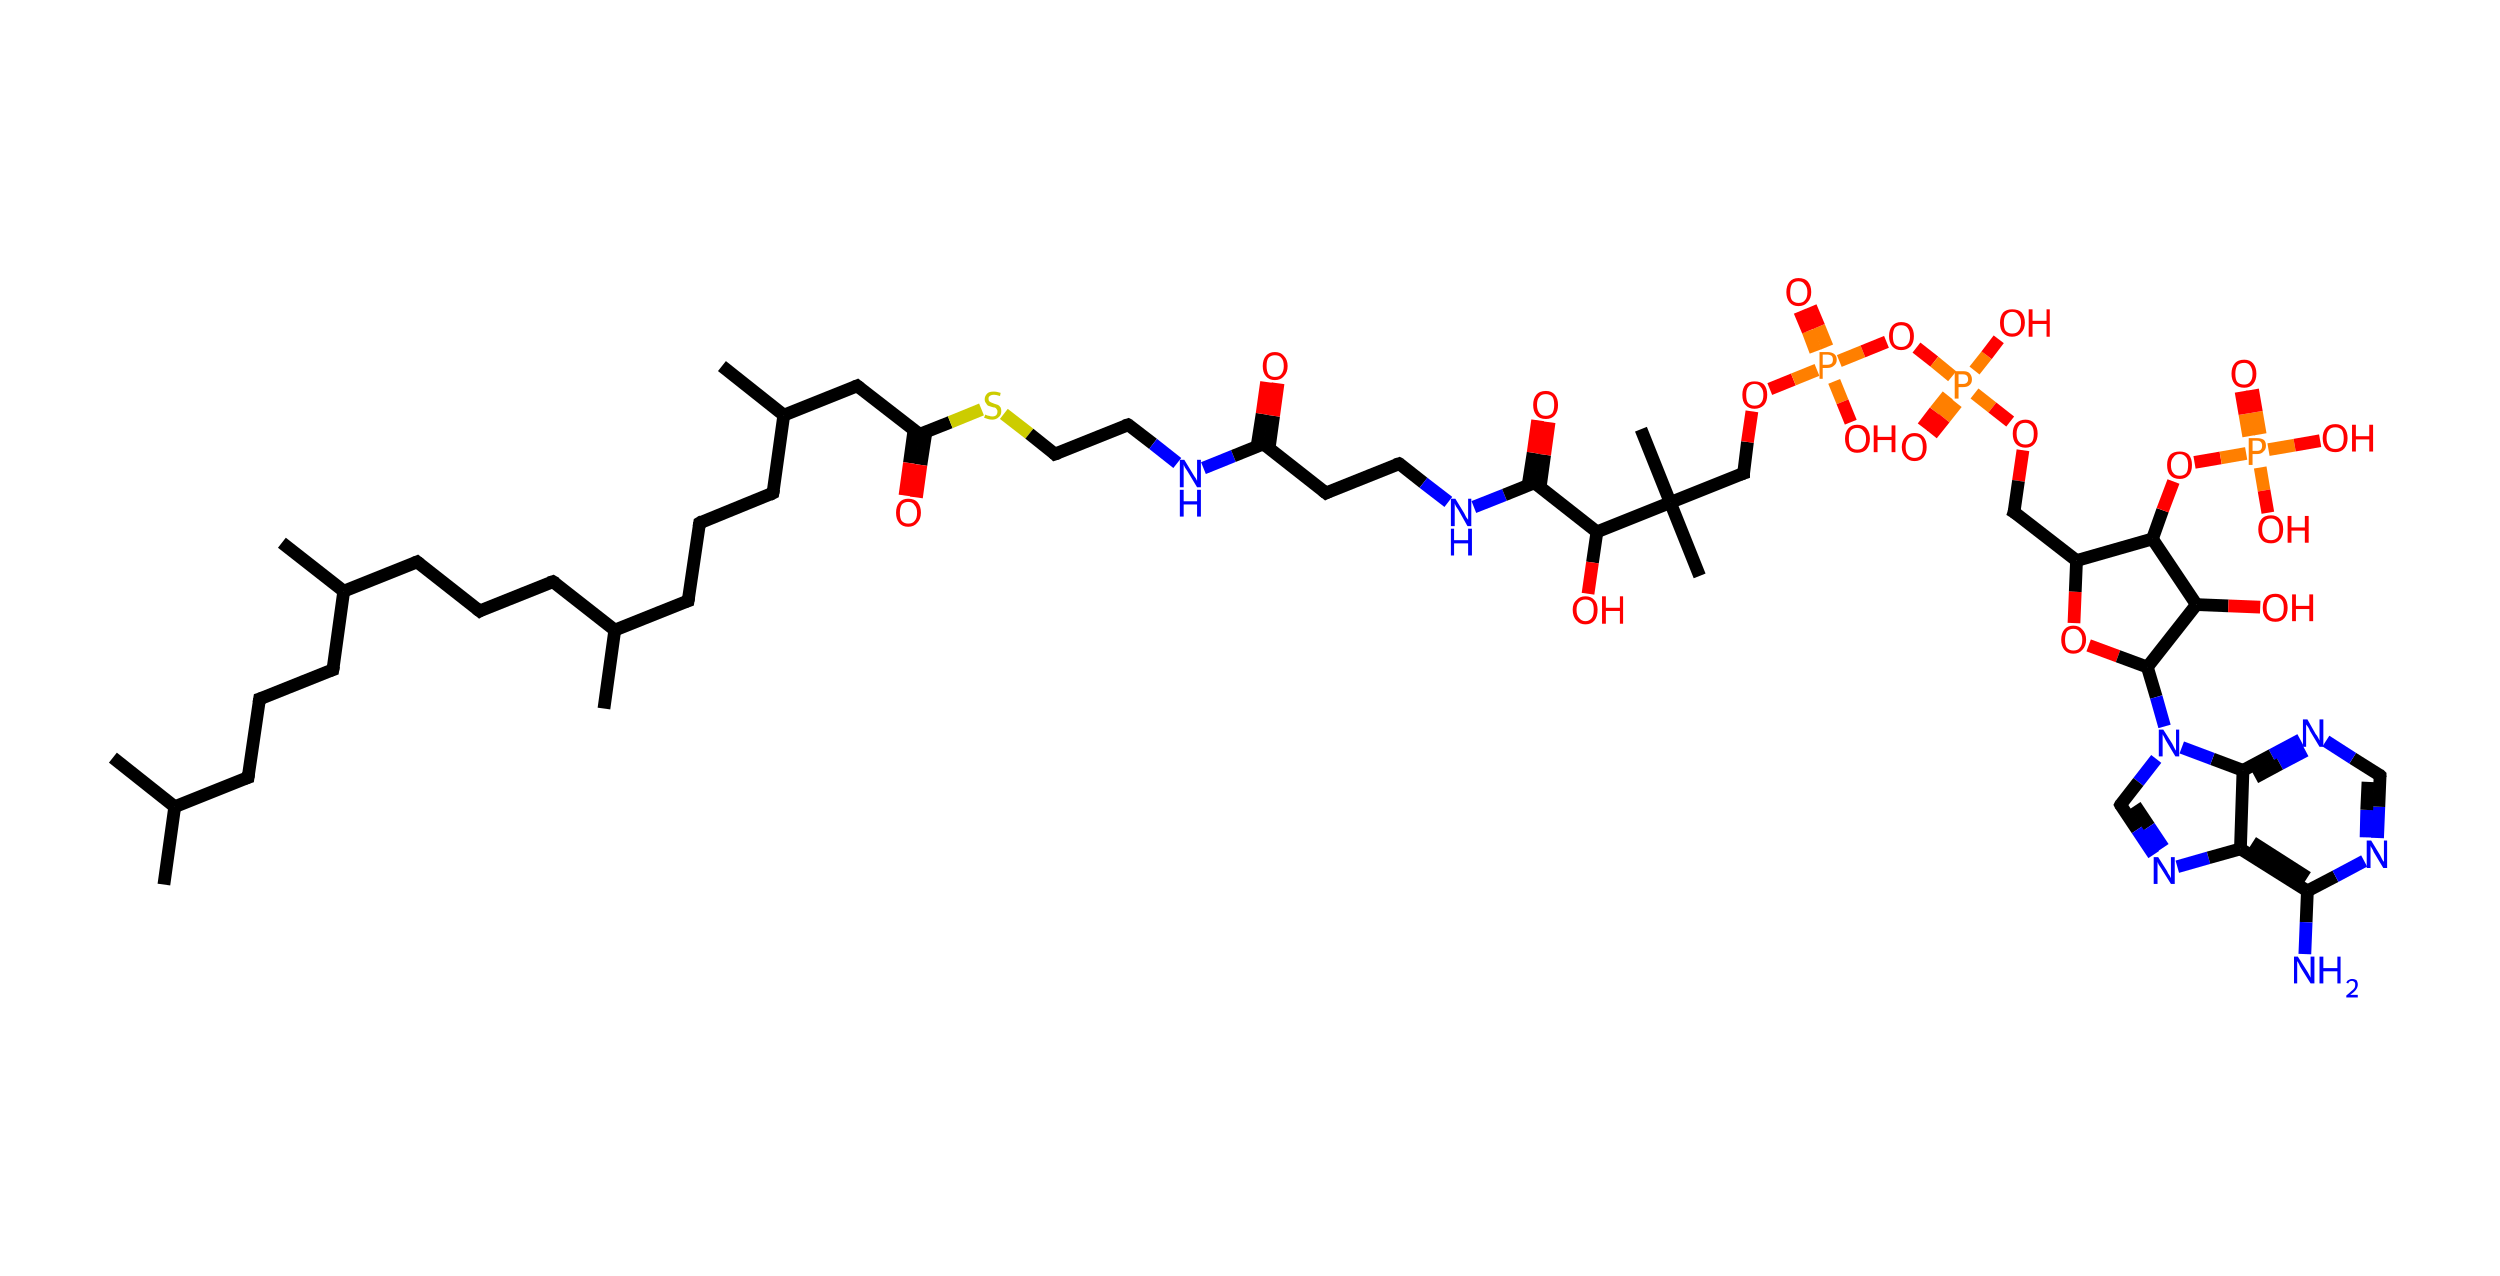 <?xml version='1.0' encoding='ASCII' standalone='yes'?>
<svg xmlns="http://www.w3.org/2000/svg" xmlns:rdkit="http://www.rdkit.org/xml" xmlns:xlink="http://www.w3.org/1999/xlink" version="1.1" baseProfile="full" xml:space="preserve" width="392px" height="200px" viewBox="0 0 392 200">
<!-- END OF HEADER -->
<rect style="opacity:1.0;fill:#FFFFFF;stroke:none" width="392.0" height="200.0" x="0.0" y="0.0"> </rect>
<path class="bond-0 atom-0 atom-1" d="M 25.7,138.7 L 27.4,126.5" style="fill:none;fill-rule:evenodd;stroke:#000000;stroke-width:2.0px;stroke-linecap:butt;stroke-linejoin:miter;stroke-opacity:1"/>
<path class="bond-1 atom-1 atom-2" d="M 27.4,126.5 L 17.7,118.8" style="fill:none;fill-rule:evenodd;stroke:#000000;stroke-width:2.0px;stroke-linecap:butt;stroke-linejoin:miter;stroke-opacity:1"/>
<path class="bond-2 atom-1 atom-3" d="M 27.4,126.5 L 38.9,121.9" style="fill:none;fill-rule:evenodd;stroke:#000000;stroke-width:2.0px;stroke-linecap:butt;stroke-linejoin:miter;stroke-opacity:1"/>
<path class="bond-3 atom-3 atom-4" d="M 38.9,121.9 L 40.7,109.6" style="fill:none;fill-rule:evenodd;stroke:#000000;stroke-width:2.0px;stroke-linecap:butt;stroke-linejoin:miter;stroke-opacity:1"/>
<path class="bond-4 atom-4 atom-5" d="M 40.7,109.6 L 52.2,105.0" style="fill:none;fill-rule:evenodd;stroke:#000000;stroke-width:2.0px;stroke-linecap:butt;stroke-linejoin:miter;stroke-opacity:1"/>
<path class="bond-5 atom-5 atom-6" d="M 52.2,105.0 L 53.9,92.7" style="fill:none;fill-rule:evenodd;stroke:#000000;stroke-width:2.0px;stroke-linecap:butt;stroke-linejoin:miter;stroke-opacity:1"/>
<path class="bond-6 atom-6 atom-7" d="M 53.9,92.7 L 44.2,85.1" style="fill:none;fill-rule:evenodd;stroke:#000000;stroke-width:2.0px;stroke-linecap:butt;stroke-linejoin:miter;stroke-opacity:1"/>
<path class="bond-7 atom-6 atom-8" d="M 53.9,92.7 L 65.4,88.1" style="fill:none;fill-rule:evenodd;stroke:#000000;stroke-width:2.0px;stroke-linecap:butt;stroke-linejoin:miter;stroke-opacity:1"/>
<path class="bond-8 atom-8 atom-9" d="M 65.4,88.1 L 75.2,95.8" style="fill:none;fill-rule:evenodd;stroke:#000000;stroke-width:2.0px;stroke-linecap:butt;stroke-linejoin:miter;stroke-opacity:1"/>
<path class="bond-9 atom-9 atom-10" d="M 75.2,95.8 L 86.7,91.2" style="fill:none;fill-rule:evenodd;stroke:#000000;stroke-width:2.0px;stroke-linecap:butt;stroke-linejoin:miter;stroke-opacity:1"/>
<path class="bond-10 atom-10 atom-11" d="M 86.7,91.2 L 96.4,98.8" style="fill:none;fill-rule:evenodd;stroke:#000000;stroke-width:2.0px;stroke-linecap:butt;stroke-linejoin:miter;stroke-opacity:1"/>
<path class="bond-11 atom-11 atom-12" d="M 96.4,98.8 L 94.7,111.1" style="fill:none;fill-rule:evenodd;stroke:#000000;stroke-width:2.0px;stroke-linecap:butt;stroke-linejoin:miter;stroke-opacity:1"/>
<path class="bond-12 atom-11 atom-13" d="M 96.4,98.8 L 107.9,94.2" style="fill:none;fill-rule:evenodd;stroke:#000000;stroke-width:2.0px;stroke-linecap:butt;stroke-linejoin:miter;stroke-opacity:1"/>
<path class="bond-13 atom-13 atom-14" d="M 107.9,94.2 L 109.7,82.0" style="fill:none;fill-rule:evenodd;stroke:#000000;stroke-width:2.0px;stroke-linecap:butt;stroke-linejoin:miter;stroke-opacity:1"/>
<path class="bond-14 atom-14 atom-15" d="M 109.7,82.0 L 121.2,77.3" style="fill:none;fill-rule:evenodd;stroke:#000000;stroke-width:2.0px;stroke-linecap:butt;stroke-linejoin:miter;stroke-opacity:1"/>
<path class="bond-15 atom-15 atom-16" d="M 121.2,77.3 L 122.9,65.1" style="fill:none;fill-rule:evenodd;stroke:#000000;stroke-width:2.0px;stroke-linecap:butt;stroke-linejoin:miter;stroke-opacity:1"/>
<path class="bond-16 atom-16 atom-17" d="M 122.9,65.1 L 113.2,57.4" style="fill:none;fill-rule:evenodd;stroke:#000000;stroke-width:2.0px;stroke-linecap:butt;stroke-linejoin:miter;stroke-opacity:1"/>
<path class="bond-17 atom-16 atom-18" d="M 122.9,65.1 L 134.4,60.5" style="fill:none;fill-rule:evenodd;stroke:#000000;stroke-width:2.0px;stroke-linecap:butt;stroke-linejoin:miter;stroke-opacity:1"/>
<path class="bond-18 atom-18 atom-19" d="M 134.4,60.5 L 144.2,68.1" style="fill:none;fill-rule:evenodd;stroke:#000000;stroke-width:2.0px;stroke-linecap:butt;stroke-linejoin:miter;stroke-opacity:1"/>
<path class="bond-19 atom-19 atom-20" d="M 143.3,67.5 L 142.6,72.6" style="fill:none;fill-rule:evenodd;stroke:#000000;stroke-width:2.0px;stroke-linecap:butt;stroke-linejoin:miter;stroke-opacity:1"/>
<path class="bond-19 atom-19 atom-20" d="M 142.6,72.6 L 141.9,77.7" style="fill:none;fill-rule:evenodd;stroke:#FF0000;stroke-width:2.0px;stroke-linecap:butt;stroke-linejoin:miter;stroke-opacity:1"/>
<path class="bond-19 atom-19 atom-20" d="M 145.2,67.7 L 144.4,72.9" style="fill:none;fill-rule:evenodd;stroke:#000000;stroke-width:2.0px;stroke-linecap:butt;stroke-linejoin:miter;stroke-opacity:1"/>
<path class="bond-19 atom-19 atom-20" d="M 144.4,72.9 L 143.7,78.0" style="fill:none;fill-rule:evenodd;stroke:#FF0000;stroke-width:2.0px;stroke-linecap:butt;stroke-linejoin:miter;stroke-opacity:1"/>
<path class="bond-20 atom-19 atom-21" d="M 144.2,68.1 L 149.0,66.2" style="fill:none;fill-rule:evenodd;stroke:#000000;stroke-width:2.0px;stroke-linecap:butt;stroke-linejoin:miter;stroke-opacity:1"/>
<path class="bond-20 atom-19 atom-21" d="M 149.0,66.2 L 153.9,64.2" style="fill:none;fill-rule:evenodd;stroke:#CCCC00;stroke-width:2.0px;stroke-linecap:butt;stroke-linejoin:miter;stroke-opacity:1"/>
<path class="bond-21 atom-21 atom-22" d="M 157.4,64.9 L 161.4,68.0" style="fill:none;fill-rule:evenodd;stroke:#CCCC00;stroke-width:2.0px;stroke-linecap:butt;stroke-linejoin:miter;stroke-opacity:1"/>
<path class="bond-21 atom-21 atom-22" d="M 161.4,68.0 L 165.4,71.2" style="fill:none;fill-rule:evenodd;stroke:#000000;stroke-width:2.0px;stroke-linecap:butt;stroke-linejoin:miter;stroke-opacity:1"/>
<path class="bond-22 atom-22 atom-23" d="M 165.4,71.2 L 176.9,66.6" style="fill:none;fill-rule:evenodd;stroke:#000000;stroke-width:2.0px;stroke-linecap:butt;stroke-linejoin:miter;stroke-opacity:1"/>
<path class="bond-23 atom-23 atom-24" d="M 176.9,66.6 L 180.8,69.6" style="fill:none;fill-rule:evenodd;stroke:#000000;stroke-width:2.0px;stroke-linecap:butt;stroke-linejoin:miter;stroke-opacity:1"/>
<path class="bond-23 atom-23 atom-24" d="M 180.8,69.6 L 184.6,72.6" style="fill:none;fill-rule:evenodd;stroke:#0000FF;stroke-width:2.0px;stroke-linecap:butt;stroke-linejoin:miter;stroke-opacity:1"/>
<path class="bond-24 atom-24 atom-25" d="M 188.7,73.4 L 193.4,71.5" style="fill:none;fill-rule:evenodd;stroke:#0000FF;stroke-width:2.0px;stroke-linecap:butt;stroke-linejoin:miter;stroke-opacity:1"/>
<path class="bond-24 atom-24 atom-25" d="M 193.4,71.5 L 198.1,69.6" style="fill:none;fill-rule:evenodd;stroke:#000000;stroke-width:2.0px;stroke-linecap:butt;stroke-linejoin:miter;stroke-opacity:1"/>
<path class="bond-25 atom-25 atom-26" d="M 199.0,70.3 L 199.7,65.2" style="fill:none;fill-rule:evenodd;stroke:#000000;stroke-width:2.0px;stroke-linecap:butt;stroke-linejoin:miter;stroke-opacity:1"/>
<path class="bond-25 atom-25 atom-26" d="M 199.7,65.2 L 200.4,60.1" style="fill:none;fill-rule:evenodd;stroke:#FF0000;stroke-width:2.0px;stroke-linecap:butt;stroke-linejoin:miter;stroke-opacity:1"/>
<path class="bond-25 atom-25 atom-26" d="M 197.1,70.0 L 197.9,64.9" style="fill:none;fill-rule:evenodd;stroke:#000000;stroke-width:2.0px;stroke-linecap:butt;stroke-linejoin:miter;stroke-opacity:1"/>
<path class="bond-25 atom-25 atom-26" d="M 197.9,64.9 L 198.6,59.9" style="fill:none;fill-rule:evenodd;stroke:#FF0000;stroke-width:2.0px;stroke-linecap:butt;stroke-linejoin:miter;stroke-opacity:1"/>
<path class="bond-26 atom-25 atom-27" d="M 198.1,69.6 L 207.9,77.3" style="fill:none;fill-rule:evenodd;stroke:#000000;stroke-width:2.0px;stroke-linecap:butt;stroke-linejoin:miter;stroke-opacity:1"/>
<path class="bond-27 atom-27 atom-28" d="M 207.9,77.3 L 219.4,72.7" style="fill:none;fill-rule:evenodd;stroke:#000000;stroke-width:2.0px;stroke-linecap:butt;stroke-linejoin:miter;stroke-opacity:1"/>
<path class="bond-28 atom-28 atom-29" d="M 219.4,72.7 L 223.2,75.7" style="fill:none;fill-rule:evenodd;stroke:#000000;stroke-width:2.0px;stroke-linecap:butt;stroke-linejoin:miter;stroke-opacity:1"/>
<path class="bond-28 atom-28 atom-29" d="M 223.2,75.7 L 227.1,78.7" style="fill:none;fill-rule:evenodd;stroke:#0000FF;stroke-width:2.0px;stroke-linecap:butt;stroke-linejoin:miter;stroke-opacity:1"/>
<path class="bond-29 atom-29 atom-30" d="M 231.1,79.5 L 235.9,77.6" style="fill:none;fill-rule:evenodd;stroke:#0000FF;stroke-width:2.0px;stroke-linecap:butt;stroke-linejoin:miter;stroke-opacity:1"/>
<path class="bond-29 atom-29 atom-30" d="M 235.9,77.6 L 240.6,75.7" style="fill:none;fill-rule:evenodd;stroke:#000000;stroke-width:2.0px;stroke-linecap:butt;stroke-linejoin:miter;stroke-opacity:1"/>
<path class="bond-30 atom-30 atom-31" d="M 241.5,76.4 L 242.2,71.3" style="fill:none;fill-rule:evenodd;stroke:#000000;stroke-width:2.0px;stroke-linecap:butt;stroke-linejoin:miter;stroke-opacity:1"/>
<path class="bond-30 atom-30 atom-31" d="M 242.2,71.3 L 242.9,66.2" style="fill:none;fill-rule:evenodd;stroke:#FF0000;stroke-width:2.0px;stroke-linecap:butt;stroke-linejoin:miter;stroke-opacity:1"/>
<path class="bond-30 atom-30 atom-31" d="M 239.6,76.1 L 240.4,71.0" style="fill:none;fill-rule:evenodd;stroke:#000000;stroke-width:2.0px;stroke-linecap:butt;stroke-linejoin:miter;stroke-opacity:1"/>
<path class="bond-30 atom-30 atom-31" d="M 240.4,71.0 L 241.1,65.9" style="fill:none;fill-rule:evenodd;stroke:#FF0000;stroke-width:2.0px;stroke-linecap:butt;stroke-linejoin:miter;stroke-opacity:1"/>
<path class="bond-31 atom-30 atom-32" d="M 240.6,75.7 L 250.4,83.4" style="fill:none;fill-rule:evenodd;stroke:#000000;stroke-width:2.0px;stroke-linecap:butt;stroke-linejoin:miter;stroke-opacity:1"/>
<path class="bond-32 atom-32 atom-33" d="M 250.4,83.4 L 249.7,88.2" style="fill:none;fill-rule:evenodd;stroke:#000000;stroke-width:2.0px;stroke-linecap:butt;stroke-linejoin:miter;stroke-opacity:1"/>
<path class="bond-32 atom-32 atom-33" d="M 249.7,88.2 L 249.0,93.1" style="fill:none;fill-rule:evenodd;stroke:#FF0000;stroke-width:2.0px;stroke-linecap:butt;stroke-linejoin:miter;stroke-opacity:1"/>
<path class="bond-33 atom-32 atom-34" d="M 250.4,83.4 L 261.9,78.8" style="fill:none;fill-rule:evenodd;stroke:#000000;stroke-width:2.0px;stroke-linecap:butt;stroke-linejoin:miter;stroke-opacity:1"/>
<path class="bond-34 atom-34 atom-35" d="M 261.9,78.8 L 257.3,67.3" style="fill:none;fill-rule:evenodd;stroke:#000000;stroke-width:2.0px;stroke-linecap:butt;stroke-linejoin:miter;stroke-opacity:1"/>
<path class="bond-35 atom-34 atom-36" d="M 261.9,78.8 L 266.5,90.3" style="fill:none;fill-rule:evenodd;stroke:#000000;stroke-width:2.0px;stroke-linecap:butt;stroke-linejoin:miter;stroke-opacity:1"/>
<path class="bond-36 atom-34 atom-37" d="M 261.9,78.8 L 273.4,74.2" style="fill:none;fill-rule:evenodd;stroke:#000000;stroke-width:2.0px;stroke-linecap:butt;stroke-linejoin:miter;stroke-opacity:1"/>
<path class="bond-37 atom-37 atom-38" d="M 273.4,74.2 L 274.0,69.3" style="fill:none;fill-rule:evenodd;stroke:#000000;stroke-width:2.0px;stroke-linecap:butt;stroke-linejoin:miter;stroke-opacity:1"/>
<path class="bond-37 atom-37 atom-38" d="M 274.0,69.3 L 274.7,64.5" style="fill:none;fill-rule:evenodd;stroke:#FF0000;stroke-width:2.0px;stroke-linecap:butt;stroke-linejoin:miter;stroke-opacity:1"/>
<path class="bond-38 atom-38 atom-39" d="M 277.5,61.0 L 281.2,59.5" style="fill:none;fill-rule:evenodd;stroke:#FF0000;stroke-width:2.0px;stroke-linecap:butt;stroke-linejoin:miter;stroke-opacity:1"/>
<path class="bond-38 atom-38 atom-39" d="M 281.2,59.5 L 284.9,58.0" style="fill:none;fill-rule:evenodd;stroke:#FF7F00;stroke-width:2.0px;stroke-linecap:butt;stroke-linejoin:miter;stroke-opacity:1"/>
<path class="bond-39 atom-39 atom-40" d="M 286.5,54.4 L 285.2,51.2" style="fill:none;fill-rule:evenodd;stroke:#FF7F00;stroke-width:2.0px;stroke-linecap:butt;stroke-linejoin:miter;stroke-opacity:1"/>
<path class="bond-39 atom-39 atom-40" d="M 285.2,51.2 L 283.9,48.1" style="fill:none;fill-rule:evenodd;stroke:#FF0000;stroke-width:2.0px;stroke-linecap:butt;stroke-linejoin:miter;stroke-opacity:1"/>
<path class="bond-39 atom-39 atom-40" d="M 284.7,55.1 L 283.5,51.9" style="fill:none;fill-rule:evenodd;stroke:#FF7F00;stroke-width:2.0px;stroke-linecap:butt;stroke-linejoin:miter;stroke-opacity:1"/>
<path class="bond-39 atom-39 atom-40" d="M 283.5,51.9 L 282.2,48.8" style="fill:none;fill-rule:evenodd;stroke:#FF0000;stroke-width:2.0px;stroke-linecap:butt;stroke-linejoin:miter;stroke-opacity:1"/>
<path class="bond-40 atom-39 atom-41" d="M 287.6,59.8 L 288.9,63.0" style="fill:none;fill-rule:evenodd;stroke:#FF7F00;stroke-width:2.0px;stroke-linecap:butt;stroke-linejoin:miter;stroke-opacity:1"/>
<path class="bond-40 atom-39 atom-41" d="M 288.9,63.0 L 290.2,66.2" style="fill:none;fill-rule:evenodd;stroke:#FF0000;stroke-width:2.0px;stroke-linecap:butt;stroke-linejoin:miter;stroke-opacity:1"/>
<path class="bond-41 atom-39 atom-42" d="M 288.4,56.6 L 292.1,55.1" style="fill:none;fill-rule:evenodd;stroke:#FF7F00;stroke-width:2.0px;stroke-linecap:butt;stroke-linejoin:miter;stroke-opacity:1"/>
<path class="bond-41 atom-39 atom-42" d="M 292.1,55.1 L 295.8,53.6" style="fill:none;fill-rule:evenodd;stroke:#FF0000;stroke-width:2.0px;stroke-linecap:butt;stroke-linejoin:miter;stroke-opacity:1"/>
<path class="bond-42 atom-42 atom-43" d="M 300.5,54.5 L 303.3,56.7" style="fill:none;fill-rule:evenodd;stroke:#FF0000;stroke-width:2.0px;stroke-linecap:butt;stroke-linejoin:miter;stroke-opacity:1"/>
<path class="bond-42 atom-42 atom-43" d="M 303.3,56.7 L 306.1,59.0" style="fill:none;fill-rule:evenodd;stroke:#FF7F00;stroke-width:2.0px;stroke-linecap:butt;stroke-linejoin:miter;stroke-opacity:1"/>
<path class="bond-43 atom-43 atom-44" d="M 305.4,62.0 L 303.4,64.5" style="fill:none;fill-rule:evenodd;stroke:#FF7F00;stroke-width:2.0px;stroke-linecap:butt;stroke-linejoin:miter;stroke-opacity:1"/>
<path class="bond-43 atom-43 atom-44" d="M 303.4,64.5 L 301.5,67.0" style="fill:none;fill-rule:evenodd;stroke:#FF0000;stroke-width:2.0px;stroke-linecap:butt;stroke-linejoin:miter;stroke-opacity:1"/>
<path class="bond-43 atom-43 atom-44" d="M 306.8,63.2 L 304.9,65.6" style="fill:none;fill-rule:evenodd;stroke:#FF7F00;stroke-width:2.0px;stroke-linecap:butt;stroke-linejoin:miter;stroke-opacity:1"/>
<path class="bond-43 atom-43 atom-44" d="M 304.9,65.6 L 302.9,68.1" style="fill:none;fill-rule:evenodd;stroke:#FF0000;stroke-width:2.0px;stroke-linecap:butt;stroke-linejoin:miter;stroke-opacity:1"/>
<path class="bond-44 atom-43 atom-45" d="M 309.6,58.1 L 311.5,55.7" style="fill:none;fill-rule:evenodd;stroke:#FF7F00;stroke-width:2.0px;stroke-linecap:butt;stroke-linejoin:miter;stroke-opacity:1"/>
<path class="bond-44 atom-43 atom-45" d="M 311.5,55.7 L 313.4,53.2" style="fill:none;fill-rule:evenodd;stroke:#FF0000;stroke-width:2.0px;stroke-linecap:butt;stroke-linejoin:miter;stroke-opacity:1"/>
<path class="bond-45 atom-43 atom-46" d="M 309.6,61.7 L 312.4,63.9" style="fill:none;fill-rule:evenodd;stroke:#FF7F00;stroke-width:2.0px;stroke-linecap:butt;stroke-linejoin:miter;stroke-opacity:1"/>
<path class="bond-45 atom-43 atom-46" d="M 312.4,63.9 L 315.2,66.1" style="fill:none;fill-rule:evenodd;stroke:#FF0000;stroke-width:2.0px;stroke-linecap:butt;stroke-linejoin:miter;stroke-opacity:1"/>
<path class="bond-46 atom-46 atom-47" d="M 317.2,70.6 L 316.5,75.4" style="fill:none;fill-rule:evenodd;stroke:#FF0000;stroke-width:2.0px;stroke-linecap:butt;stroke-linejoin:miter;stroke-opacity:1"/>
<path class="bond-46 atom-46 atom-47" d="M 316.5,75.4 L 315.8,80.3" style="fill:none;fill-rule:evenodd;stroke:#000000;stroke-width:2.0px;stroke-linecap:butt;stroke-linejoin:miter;stroke-opacity:1"/>
<path class="bond-47 atom-47 atom-48" d="M 315.8,80.3 L 325.6,87.9" style="fill:none;fill-rule:evenodd;stroke:#000000;stroke-width:2.0px;stroke-linecap:butt;stroke-linejoin:miter;stroke-opacity:1"/>
<path class="bond-48 atom-48 atom-49" d="M 325.6,87.9 L 325.4,92.8" style="fill:none;fill-rule:evenodd;stroke:#000000;stroke-width:2.0px;stroke-linecap:butt;stroke-linejoin:miter;stroke-opacity:1"/>
<path class="bond-48 atom-48 atom-49" d="M 325.4,92.8 L 325.2,97.7" style="fill:none;fill-rule:evenodd;stroke:#FF0000;stroke-width:2.0px;stroke-linecap:butt;stroke-linejoin:miter;stroke-opacity:1"/>
<path class="bond-49 atom-49 atom-50" d="M 327.5,101.2 L 332.1,102.9" style="fill:none;fill-rule:evenodd;stroke:#FF0000;stroke-width:2.0px;stroke-linecap:butt;stroke-linejoin:miter;stroke-opacity:1"/>
<path class="bond-49 atom-49 atom-50" d="M 332.1,102.9 L 336.7,104.6" style="fill:none;fill-rule:evenodd;stroke:#000000;stroke-width:2.0px;stroke-linecap:butt;stroke-linejoin:miter;stroke-opacity:1"/>
<path class="bond-50 atom-50 atom-51" d="M 336.7,104.6 L 338.1,109.3" style="fill:none;fill-rule:evenodd;stroke:#000000;stroke-width:2.0px;stroke-linecap:butt;stroke-linejoin:miter;stroke-opacity:1"/>
<path class="bond-50 atom-50 atom-51" d="M 338.1,109.3 L 339.4,113.9" style="fill:none;fill-rule:evenodd;stroke:#0000FF;stroke-width:2.0px;stroke-linecap:butt;stroke-linejoin:miter;stroke-opacity:1"/>
<path class="bond-51 atom-51 atom-52" d="M 338.1,119.0 L 335.3,122.6" style="fill:none;fill-rule:evenodd;stroke:#0000FF;stroke-width:2.0px;stroke-linecap:butt;stroke-linejoin:miter;stroke-opacity:1"/>
<path class="bond-51 atom-51 atom-52" d="M 335.3,122.6 L 332.5,126.2" style="fill:none;fill-rule:evenodd;stroke:#000000;stroke-width:2.0px;stroke-linecap:butt;stroke-linejoin:miter;stroke-opacity:1"/>
<path class="bond-52 atom-52 atom-53" d="M 332.5,126.2 L 335.1,130.1" style="fill:none;fill-rule:evenodd;stroke:#000000;stroke-width:2.0px;stroke-linecap:butt;stroke-linejoin:miter;stroke-opacity:1"/>
<path class="bond-52 atom-52 atom-53" d="M 335.1,130.1 L 337.7,134.0" style="fill:none;fill-rule:evenodd;stroke:#0000FF;stroke-width:2.0px;stroke-linecap:butt;stroke-linejoin:miter;stroke-opacity:1"/>
<path class="bond-52 atom-52 atom-53" d="M 334.8,126.3 L 337.0,129.6" style="fill:none;fill-rule:evenodd;stroke:#000000;stroke-width:2.0px;stroke-linecap:butt;stroke-linejoin:miter;stroke-opacity:1"/>
<path class="bond-52 atom-52 atom-53" d="M 337.0,129.6 L 339.2,132.9" style="fill:none;fill-rule:evenodd;stroke:#0000FF;stroke-width:2.0px;stroke-linecap:butt;stroke-linejoin:miter;stroke-opacity:1"/>
<path class="bond-53 atom-53 atom-54" d="M 341.4,135.9 L 346.3,134.5" style="fill:none;fill-rule:evenodd;stroke:#0000FF;stroke-width:2.0px;stroke-linecap:butt;stroke-linejoin:miter;stroke-opacity:1"/>
<path class="bond-53 atom-53 atom-54" d="M 346.3,134.5 L 351.3,133.1" style="fill:none;fill-rule:evenodd;stroke:#000000;stroke-width:2.0px;stroke-linecap:butt;stroke-linejoin:miter;stroke-opacity:1"/>
<path class="bond-54 atom-54 atom-55" d="M 351.3,133.1 L 361.8,139.7" style="fill:none;fill-rule:evenodd;stroke:#000000;stroke-width:2.0px;stroke-linecap:butt;stroke-linejoin:miter;stroke-opacity:1"/>
<path class="bond-54 atom-54 atom-55" d="M 353.2,132.1 L 361.8,137.6" style="fill:none;fill-rule:evenodd;stroke:#000000;stroke-width:2.0px;stroke-linecap:butt;stroke-linejoin:miter;stroke-opacity:1"/>
<path class="bond-55 atom-55 atom-56" d="M 361.8,139.7 L 361.6,144.6" style="fill:none;fill-rule:evenodd;stroke:#000000;stroke-width:2.0px;stroke-linecap:butt;stroke-linejoin:miter;stroke-opacity:1"/>
<path class="bond-55 atom-55 atom-56" d="M 361.6,144.6 L 361.4,149.6" style="fill:none;fill-rule:evenodd;stroke:#0000FF;stroke-width:2.0px;stroke-linecap:butt;stroke-linejoin:miter;stroke-opacity:1"/>
<path class="bond-56 atom-55 atom-57" d="M 361.8,139.7 L 366.2,137.4" style="fill:none;fill-rule:evenodd;stroke:#000000;stroke-width:2.0px;stroke-linecap:butt;stroke-linejoin:miter;stroke-opacity:1"/>
<path class="bond-56 atom-55 atom-57" d="M 366.2,137.4 L 370.7,135.0" style="fill:none;fill-rule:evenodd;stroke:#0000FF;stroke-width:2.0px;stroke-linecap:butt;stroke-linejoin:miter;stroke-opacity:1"/>
<path class="bond-57 atom-57 atom-58" d="M 372.8,131.4 L 373.0,126.5" style="fill:none;fill-rule:evenodd;stroke:#0000FF;stroke-width:2.0px;stroke-linecap:butt;stroke-linejoin:miter;stroke-opacity:1"/>
<path class="bond-57 atom-57 atom-58" d="M 373.0,126.5 L 373.2,121.6" style="fill:none;fill-rule:evenodd;stroke:#000000;stroke-width:2.0px;stroke-linecap:butt;stroke-linejoin:miter;stroke-opacity:1"/>
<path class="bond-57 atom-57 atom-58" d="M 371.0,131.3 L 371.1,127.0" style="fill:none;fill-rule:evenodd;stroke:#0000FF;stroke-width:2.0px;stroke-linecap:butt;stroke-linejoin:miter;stroke-opacity:1"/>
<path class="bond-57 atom-57 atom-58" d="M 371.1,127.0 L 371.3,122.6" style="fill:none;fill-rule:evenodd;stroke:#000000;stroke-width:2.0px;stroke-linecap:butt;stroke-linejoin:miter;stroke-opacity:1"/>
<path class="bond-58 atom-58 atom-59" d="M 373.2,121.6 L 368.9,118.9" style="fill:none;fill-rule:evenodd;stroke:#000000;stroke-width:2.0px;stroke-linecap:butt;stroke-linejoin:miter;stroke-opacity:1"/>
<path class="bond-58 atom-58 atom-59" d="M 368.9,118.9 L 364.7,116.2" style="fill:none;fill-rule:evenodd;stroke:#0000FF;stroke-width:2.0px;stroke-linecap:butt;stroke-linejoin:miter;stroke-opacity:1"/>
<path class="bond-59 atom-59 atom-60" d="M 360.7,116.0 L 356.2,118.4" style="fill:none;fill-rule:evenodd;stroke:#0000FF;stroke-width:2.0px;stroke-linecap:butt;stroke-linejoin:miter;stroke-opacity:1"/>
<path class="bond-59 atom-59 atom-60" d="M 356.2,118.4 L 351.7,120.8" style="fill:none;fill-rule:evenodd;stroke:#000000;stroke-width:2.0px;stroke-linecap:butt;stroke-linejoin:miter;stroke-opacity:1"/>
<path class="bond-59 atom-59 atom-60" d="M 361.5,117.7 L 357.5,119.8" style="fill:none;fill-rule:evenodd;stroke:#0000FF;stroke-width:2.0px;stroke-linecap:butt;stroke-linejoin:miter;stroke-opacity:1"/>
<path class="bond-59 atom-59 atom-60" d="M 357.5,119.8 L 353.6,121.9" style="fill:none;fill-rule:evenodd;stroke:#000000;stroke-width:2.0px;stroke-linecap:butt;stroke-linejoin:miter;stroke-opacity:1"/>
<path class="bond-60 atom-50 atom-61" d="M 336.7,104.6 L 344.4,94.8" style="fill:none;fill-rule:evenodd;stroke:#000000;stroke-width:2.0px;stroke-linecap:butt;stroke-linejoin:miter;stroke-opacity:1"/>
<path class="bond-61 atom-61 atom-62" d="M 344.4,94.8 L 349.4,95.0" style="fill:none;fill-rule:evenodd;stroke:#000000;stroke-width:2.0px;stroke-linecap:butt;stroke-linejoin:miter;stroke-opacity:1"/>
<path class="bond-61 atom-61 atom-62" d="M 349.4,95.0 L 354.4,95.2" style="fill:none;fill-rule:evenodd;stroke:#FF0000;stroke-width:2.0px;stroke-linecap:butt;stroke-linejoin:miter;stroke-opacity:1"/>
<path class="bond-62 atom-61 atom-63" d="M 344.4,94.8 L 337.5,84.5" style="fill:none;fill-rule:evenodd;stroke:#000000;stroke-width:2.0px;stroke-linecap:butt;stroke-linejoin:miter;stroke-opacity:1"/>
<path class="bond-63 atom-63 atom-64" d="M 337.5,84.5 L 339.1,80.0" style="fill:none;fill-rule:evenodd;stroke:#000000;stroke-width:2.0px;stroke-linecap:butt;stroke-linejoin:miter;stroke-opacity:1"/>
<path class="bond-63 atom-63 atom-64" d="M 339.1,80.0 L 340.8,75.5" style="fill:none;fill-rule:evenodd;stroke:#FF0000;stroke-width:2.0px;stroke-linecap:butt;stroke-linejoin:miter;stroke-opacity:1"/>
<path class="bond-64 atom-64 atom-65" d="M 344.1,72.5 L 348.2,71.8" style="fill:none;fill-rule:evenodd;stroke:#FF0000;stroke-width:2.0px;stroke-linecap:butt;stroke-linejoin:miter;stroke-opacity:1"/>
<path class="bond-64 atom-64 atom-65" d="M 348.2,71.8 L 352.2,71.1" style="fill:none;fill-rule:evenodd;stroke:#FF7F00;stroke-width:2.0px;stroke-linecap:butt;stroke-linejoin:miter;stroke-opacity:1"/>
<path class="bond-65 atom-65 atom-66" d="M 354.4,68.1 L 353.8,64.6" style="fill:none;fill-rule:evenodd;stroke:#FF7F00;stroke-width:2.0px;stroke-linecap:butt;stroke-linejoin:miter;stroke-opacity:1"/>
<path class="bond-65 atom-65 atom-66" d="M 353.8,64.6 L 353.2,61.1" style="fill:none;fill-rule:evenodd;stroke:#FF0000;stroke-width:2.0px;stroke-linecap:butt;stroke-linejoin:miter;stroke-opacity:1"/>
<path class="bond-65 atom-65 atom-66" d="M 352.6,68.4 L 352.0,64.9" style="fill:none;fill-rule:evenodd;stroke:#FF7F00;stroke-width:2.0px;stroke-linecap:butt;stroke-linejoin:miter;stroke-opacity:1"/>
<path class="bond-65 atom-65 atom-66" d="M 352.0,64.9 L 351.4,61.4" style="fill:none;fill-rule:evenodd;stroke:#FF0000;stroke-width:2.0px;stroke-linecap:butt;stroke-linejoin:miter;stroke-opacity:1"/>
<path class="bond-66 atom-65 atom-67" d="M 354.4,73.3 L 355.0,76.9" style="fill:none;fill-rule:evenodd;stroke:#FF7F00;stroke-width:2.0px;stroke-linecap:butt;stroke-linejoin:miter;stroke-opacity:1"/>
<path class="bond-66 atom-65 atom-67" d="M 355.0,76.9 L 355.6,80.4" style="fill:none;fill-rule:evenodd;stroke:#FF0000;stroke-width:2.0px;stroke-linecap:butt;stroke-linejoin:miter;stroke-opacity:1"/>
<path class="bond-67 atom-65 atom-68" d="M 355.7,70.5 L 359.8,69.8" style="fill:none;fill-rule:evenodd;stroke:#FF7F00;stroke-width:2.0px;stroke-linecap:butt;stroke-linejoin:miter;stroke-opacity:1"/>
<path class="bond-67 atom-65 atom-68" d="M 359.8,69.8 L 363.8,69.1" style="fill:none;fill-rule:evenodd;stroke:#FF0000;stroke-width:2.0px;stroke-linecap:butt;stroke-linejoin:miter;stroke-opacity:1"/>
<path class="bond-68 atom-63 atom-48" d="M 337.5,84.5 L 325.6,87.9" style="fill:none;fill-rule:evenodd;stroke:#000000;stroke-width:2.0px;stroke-linecap:butt;stroke-linejoin:miter;stroke-opacity:1"/>
<path class="bond-69 atom-60 atom-51" d="M 351.7,120.8 L 346.9,119.0" style="fill:none;fill-rule:evenodd;stroke:#000000;stroke-width:2.0px;stroke-linecap:butt;stroke-linejoin:miter;stroke-opacity:1"/>
<path class="bond-69 atom-60 atom-51" d="M 346.9,119.0 L 342.1,117.2" style="fill:none;fill-rule:evenodd;stroke:#0000FF;stroke-width:2.0px;stroke-linecap:butt;stroke-linejoin:miter;stroke-opacity:1"/>
<path class="bond-70 atom-60 atom-54" d="M 351.7,120.8 L 351.3,133.1" style="fill:none;fill-rule:evenodd;stroke:#000000;stroke-width:2.0px;stroke-linecap:butt;stroke-linejoin:miter;stroke-opacity:1"/>
<path d="M 38.3,122.1 L 38.9,121.9 L 39.0,121.2" style="fill:none;stroke:#000000;stroke-width:2.0px;stroke-linecap:butt;stroke-linejoin:miter;stroke-opacity:1;"/>
<path d="M 40.6,110.2 L 40.7,109.6 L 41.3,109.4" style="fill:none;stroke:#000000;stroke-width:2.0px;stroke-linecap:butt;stroke-linejoin:miter;stroke-opacity:1;"/>
<path d="M 51.6,105.2 L 52.2,105.0 L 52.3,104.4" style="fill:none;stroke:#000000;stroke-width:2.0px;stroke-linecap:butt;stroke-linejoin:miter;stroke-opacity:1;"/>
<path d="M 64.9,88.3 L 65.4,88.1 L 65.9,88.5" style="fill:none;stroke:#000000;stroke-width:2.0px;stroke-linecap:butt;stroke-linejoin:miter;stroke-opacity:1;"/>
<path d="M 74.7,95.4 L 75.2,95.8 L 75.7,95.5" style="fill:none;stroke:#000000;stroke-width:2.0px;stroke-linecap:butt;stroke-linejoin:miter;stroke-opacity:1;"/>
<path d="M 86.1,91.4 L 86.7,91.2 L 87.2,91.5" style="fill:none;stroke:#000000;stroke-width:2.0px;stroke-linecap:butt;stroke-linejoin:miter;stroke-opacity:1;"/>
<path d="M 107.3,94.4 L 107.9,94.2 L 108.0,93.6" style="fill:none;stroke:#000000;stroke-width:2.0px;stroke-linecap:butt;stroke-linejoin:miter;stroke-opacity:1;"/>
<path d="M 109.6,82.6 L 109.7,82.0 L 110.2,81.7" style="fill:none;stroke:#000000;stroke-width:2.0px;stroke-linecap:butt;stroke-linejoin:miter;stroke-opacity:1;"/>
<path d="M 120.6,77.6 L 121.2,77.3 L 121.3,76.7" style="fill:none;stroke:#000000;stroke-width:2.0px;stroke-linecap:butt;stroke-linejoin:miter;stroke-opacity:1;"/>
<path d="M 133.9,60.7 L 134.4,60.5 L 134.9,60.9" style="fill:none;stroke:#000000;stroke-width:2.0px;stroke-linecap:butt;stroke-linejoin:miter;stroke-opacity:1;"/>
<path d="M 143.7,67.7 L 144.2,68.1 L 144.4,68.0" style="fill:none;stroke:#000000;stroke-width:2.0px;stroke-linecap:butt;stroke-linejoin:miter;stroke-opacity:1;"/>
<path d="M 165.2,71.0 L 165.4,71.2 L 166.0,71.0" style="fill:none;stroke:#000000;stroke-width:2.0px;stroke-linecap:butt;stroke-linejoin:miter;stroke-opacity:1;"/>
<path d="M 176.3,66.8 L 176.9,66.6 L 177.1,66.7" style="fill:none;stroke:#000000;stroke-width:2.0px;stroke-linecap:butt;stroke-linejoin:miter;stroke-opacity:1;"/>
<path d="M 197.9,69.7 L 198.1,69.6 L 198.6,70.0" style="fill:none;stroke:#000000;stroke-width:2.0px;stroke-linecap:butt;stroke-linejoin:miter;stroke-opacity:1;"/>
<path d="M 207.4,76.9 L 207.9,77.3 L 208.5,77.0" style="fill:none;stroke:#000000;stroke-width:2.0px;stroke-linecap:butt;stroke-linejoin:miter;stroke-opacity:1;"/>
<path d="M 218.8,72.9 L 219.4,72.7 L 219.6,72.8" style="fill:none;stroke:#000000;stroke-width:2.0px;stroke-linecap:butt;stroke-linejoin:miter;stroke-opacity:1;"/>
<path d="M 240.4,75.8 L 240.6,75.7 L 241.1,76.1" style="fill:none;stroke:#000000;stroke-width:2.0px;stroke-linecap:butt;stroke-linejoin:miter;stroke-opacity:1;"/>
<path d="M 272.8,74.4 L 273.4,74.2 L 273.4,73.9" style="fill:none;stroke:#000000;stroke-width:2.0px;stroke-linecap:butt;stroke-linejoin:miter;stroke-opacity:1;"/>
<path d="M 315.9,80.0 L 315.8,80.3 L 316.3,80.6" style="fill:none;stroke:#000000;stroke-width:2.0px;stroke-linecap:butt;stroke-linejoin:miter;stroke-opacity:1;"/>
<path d="M 332.6,126.0 L 332.5,126.2 L 332.6,126.4" style="fill:none;stroke:#000000;stroke-width:2.0px;stroke-linecap:butt;stroke-linejoin:miter;stroke-opacity:1;"/>
<path d="M 373.2,121.8 L 373.2,121.6 L 373.0,121.4" style="fill:none;stroke:#000000;stroke-width:2.0px;stroke-linecap:butt;stroke-linejoin:miter;stroke-opacity:1;"/>
<path class="atom-20" d="M 140.5 80.4 Q 140.5 79.4, 141.0 78.8 Q 141.5 78.2, 142.4 78.2 Q 143.4 78.2, 143.9 78.8 Q 144.4 79.4, 144.4 80.4 Q 144.4 81.4, 143.8 82.0 Q 143.3 82.6, 142.4 82.6 Q 141.5 82.6, 141.0 82.0 Q 140.5 81.4, 140.5 80.4 M 142.4 82.1 Q 143.1 82.1, 143.4 81.7 Q 143.8 81.3, 143.8 80.4 Q 143.8 79.6, 143.4 79.2 Q 143.1 78.7, 142.4 78.7 Q 141.8 78.7, 141.4 79.1 Q 141.1 79.6, 141.1 80.4 Q 141.1 81.3, 141.4 81.7 Q 141.8 82.1, 142.4 82.1 " fill="#FF0000"/>
<path class="atom-21" d="M 154.5 65.0 Q 154.5 65.0, 154.7 65.1 Q 154.9 65.2, 155.1 65.2 Q 155.3 65.3, 155.6 65.3 Q 156.0 65.3, 156.2 65.1 Q 156.4 64.9, 156.4 64.5 Q 156.4 64.3, 156.3 64.2 Q 156.2 64.0, 156.0 63.9 Q 155.8 63.9, 155.5 63.8 Q 155.2 63.7, 154.9 63.6 Q 154.7 63.4, 154.6 63.2 Q 154.4 63.0, 154.4 62.6 Q 154.4 62.1, 154.8 61.7 Q 155.1 61.4, 155.8 61.4 Q 156.3 61.4, 156.9 61.6 L 156.8 62.1 Q 156.2 61.9, 155.9 61.9 Q 155.4 61.9, 155.2 62.1 Q 155.0 62.2, 155.0 62.5 Q 155.0 62.8, 155.1 62.9 Q 155.2 63.0, 155.4 63.1 Q 155.6 63.2, 155.9 63.3 Q 156.2 63.4, 156.5 63.5 Q 156.7 63.6, 156.9 63.9 Q 157.0 64.1, 157.0 64.5 Q 157.0 65.1, 156.6 65.4 Q 156.2 65.8, 155.6 65.8 Q 155.2 65.8, 154.9 65.7 Q 154.6 65.6, 154.3 65.5 L 154.5 65.0 " fill="#CCCC00"/>
<path class="atom-24" d="M 185.7 72.1 L 187.1 74.4 Q 187.2 74.6, 187.5 75.0 Q 187.7 75.4, 187.7 75.4 L 187.7 72.1 L 188.3 72.1 L 188.3 76.4 L 187.7 76.4 L 186.2 73.9 Q 186.0 73.6, 185.8 73.3 Q 185.6 72.9, 185.6 72.8 L 185.6 76.4 L 185.0 76.4 L 185.0 72.1 L 185.7 72.1 " fill="#0000FF"/>
<path class="atom-24" d="M 185.0 76.8 L 185.6 76.8 L 185.6 78.6 L 187.7 78.6 L 187.7 76.8 L 188.3 76.8 L 188.3 81.0 L 187.7 81.0 L 187.7 79.1 L 185.6 79.1 L 185.6 81.0 L 185.0 81.0 L 185.0 76.8 " fill="#0000FF"/>
<path class="atom-26" d="M 198.0 57.4 Q 198.0 56.4, 198.5 55.8 Q 199.0 55.2, 199.9 55.2 Q 200.8 55.2, 201.3 55.8 Q 201.9 56.4, 201.9 57.4 Q 201.9 58.4, 201.3 59.0 Q 200.8 59.6, 199.9 59.6 Q 199.0 59.6, 198.5 59.0 Q 198.0 58.4, 198.0 57.4 M 199.9 59.1 Q 200.6 59.1, 200.9 58.7 Q 201.3 58.2, 201.3 57.4 Q 201.3 56.5, 200.9 56.1 Q 200.6 55.7, 199.9 55.7 Q 199.3 55.7, 198.9 56.1 Q 198.6 56.5, 198.6 57.4 Q 198.6 58.2, 198.9 58.7 Q 199.3 59.1, 199.9 59.1 " fill="#FF0000"/>
<path class="atom-29" d="M 228.2 78.2 L 229.6 80.5 Q 229.7 80.7, 229.9 81.1 Q 230.2 81.5, 230.2 81.5 L 230.2 78.2 L 230.7 78.2 L 230.7 82.5 L 230.1 82.5 L 228.7 80.0 Q 228.5 79.7, 228.3 79.4 Q 228.1 79.0, 228.1 78.9 L 228.1 82.5 L 227.5 82.5 L 227.5 78.2 L 228.2 78.2 " fill="#0000FF"/>
<path class="atom-29" d="M 227.5 82.9 L 228.0 82.9 L 228.0 84.7 L 230.2 84.7 L 230.2 82.9 L 230.8 82.9 L 230.8 87.1 L 230.2 87.1 L 230.2 85.2 L 228.0 85.2 L 228.0 87.1 L 227.5 87.1 L 227.5 82.9 " fill="#0000FF"/>
<path class="atom-31" d="M 240.4 63.5 Q 240.4 62.5, 240.9 61.9 Q 241.4 61.3, 242.4 61.3 Q 243.3 61.3, 243.8 61.9 Q 244.3 62.5, 244.3 63.5 Q 244.3 64.5, 243.8 65.1 Q 243.3 65.7, 242.4 65.7 Q 241.4 65.7, 240.9 65.1 Q 240.4 64.5, 240.4 63.5 M 242.4 65.2 Q 243.0 65.2, 243.4 64.8 Q 243.7 64.3, 243.7 63.5 Q 243.7 62.6, 243.4 62.2 Q 243.0 61.8, 242.4 61.8 Q 241.7 61.8, 241.4 62.2 Q 241.0 62.6, 241.0 63.5 Q 241.0 64.3, 241.4 64.8 Q 241.7 65.2, 242.4 65.2 " fill="#FF0000"/>
<path class="atom-33" d="M 246.6 95.6 Q 246.6 94.6, 247.2 94.1 Q 247.7 93.5, 248.6 93.5 Q 249.5 93.5, 250.0 94.1 Q 250.5 94.6, 250.5 95.6 Q 250.5 96.7, 250.0 97.3 Q 249.5 97.9, 248.6 97.9 Q 247.7 97.9, 247.2 97.3 Q 246.6 96.7, 246.6 95.6 M 248.6 97.4 Q 249.2 97.4, 249.6 96.9 Q 249.9 96.5, 249.9 95.6 Q 249.9 94.8, 249.6 94.4 Q 249.2 94.0, 248.6 94.0 Q 248.0 94.0, 247.6 94.4 Q 247.2 94.8, 247.2 95.6 Q 247.2 96.5, 247.6 96.9 Q 248.0 97.4, 248.6 97.4 " fill="#FF0000"/>
<path class="atom-33" d="M 251.2 93.5 L 251.8 93.5 L 251.8 95.3 L 254.0 95.3 L 254.0 93.5 L 254.5 93.5 L 254.5 97.8 L 254.0 97.8 L 254.0 95.8 L 251.8 95.8 L 251.8 97.8 L 251.2 97.8 L 251.2 93.5 " fill="#FF0000"/>
<path class="atom-38" d="M 273.2 61.9 Q 273.2 60.9, 273.7 60.3 Q 274.2 59.8, 275.1 59.8 Q 276.1 59.8, 276.6 60.3 Q 277.1 60.9, 277.1 61.9 Q 277.1 62.9, 276.6 63.5 Q 276.0 64.1, 275.1 64.1 Q 274.2 64.1, 273.7 63.5 Q 273.2 63.0, 273.2 61.9 M 275.1 63.6 Q 275.8 63.6, 276.1 63.2 Q 276.5 62.8, 276.5 61.9 Q 276.5 61.1, 276.1 60.7 Q 275.8 60.2, 275.1 60.2 Q 274.5 60.2, 274.1 60.7 Q 273.8 61.1, 273.8 61.9 Q 273.8 62.8, 274.1 63.2 Q 274.5 63.6, 275.1 63.6 " fill="#FF0000"/>
<path class="atom-39" d="M 286.5 55.2 Q 287.2 55.2, 287.6 55.5 Q 288.0 55.8, 288.0 56.4 Q 288.0 57.0, 287.6 57.3 Q 287.2 57.7, 286.5 57.7 L 285.8 57.7 L 285.8 59.4 L 285.3 59.4 L 285.3 55.2 L 286.5 55.2 M 286.5 57.2 Q 286.9 57.2, 287.2 57.0 Q 287.4 56.8, 287.4 56.4 Q 287.4 56.0, 287.2 55.8 Q 286.9 55.6, 286.5 55.6 L 285.8 55.6 L 285.8 57.2 L 286.5 57.2 " fill="#FF7F00"/>
<path class="atom-40" d="M 280.1 45.8 Q 280.1 44.8, 280.6 44.2 Q 281.1 43.6, 282.0 43.6 Q 283.0 43.6, 283.5 44.2 Q 284.0 44.8, 284.0 45.8 Q 284.0 46.8, 283.4 47.4 Q 282.9 48.0, 282.0 48.0 Q 281.1 48.0, 280.6 47.4 Q 280.1 46.8, 280.1 45.8 M 282.0 47.5 Q 282.7 47.5, 283.0 47.1 Q 283.4 46.7, 283.4 45.8 Q 283.4 45.0, 283.0 44.6 Q 282.7 44.1, 282.0 44.1 Q 281.4 44.1, 281.0 44.5 Q 280.7 45.0, 280.7 45.8 Q 280.7 46.7, 281.0 47.1 Q 281.4 47.5, 282.0 47.5 " fill="#FF0000"/>
<path class="atom-41" d="M 289.3 68.8 Q 289.3 67.8, 289.8 67.2 Q 290.3 66.6, 291.2 66.6 Q 292.2 66.6, 292.7 67.2 Q 293.2 67.8, 293.2 68.8 Q 293.2 69.8, 292.7 70.4 Q 292.2 71.0, 291.2 71.0 Q 290.3 71.0, 289.8 70.4 Q 289.3 69.8, 289.3 68.8 M 291.2 70.5 Q 291.9 70.5, 292.2 70.1 Q 292.6 69.7, 292.6 68.8 Q 292.6 68.0, 292.2 67.6 Q 291.9 67.1, 291.2 67.1 Q 290.6 67.1, 290.2 67.5 Q 289.9 68.0, 289.9 68.8 Q 289.9 69.7, 290.2 70.1 Q 290.6 70.5, 291.2 70.5 " fill="#FF0000"/>
<path class="atom-41" d="M 293.8 66.7 L 294.4 66.7 L 294.4 68.5 L 296.6 68.5 L 296.6 66.7 L 297.2 66.7 L 297.2 70.9 L 296.6 70.9 L 296.6 69.0 L 294.4 69.0 L 294.4 70.9 L 293.8 70.9 L 293.8 66.7 " fill="#FF0000"/>
<path class="atom-42" d="M 296.2 52.7 Q 296.2 51.7, 296.7 51.1 Q 297.2 50.5, 298.1 50.5 Q 299.1 50.5, 299.6 51.1 Q 300.1 51.7, 300.1 52.7 Q 300.1 53.7, 299.6 54.3 Q 299.0 54.9, 298.1 54.9 Q 297.2 54.9, 296.7 54.3 Q 296.2 53.7, 296.2 52.7 M 298.1 54.4 Q 298.8 54.4, 299.1 54.0 Q 299.5 53.6, 299.5 52.7 Q 299.5 51.9, 299.1 51.4 Q 298.8 51.0, 298.1 51.0 Q 297.5 51.0, 297.1 51.4 Q 296.8 51.9, 296.8 52.7 Q 296.8 53.6, 297.1 54.0 Q 297.5 54.4, 298.1 54.4 " fill="#FF0000"/>
<path class="atom-43" d="M 307.8 58.2 Q 308.5 58.2, 308.8 58.5 Q 309.2 58.9, 309.2 59.5 Q 309.2 60.1, 308.8 60.4 Q 308.5 60.7, 307.8 60.7 L 307.1 60.7 L 307.1 62.5 L 306.5 62.5 L 306.5 58.2 L 307.8 58.2 M 307.8 60.2 Q 308.2 60.2, 308.4 60.0 Q 308.6 59.8, 308.6 59.5 Q 308.6 59.1, 308.4 58.9 Q 308.2 58.7, 307.8 58.7 L 307.1 58.7 L 307.1 60.2 L 307.8 60.2 " fill="#FF7F00"/>
<path class="atom-44" d="M 298.2 70.1 Q 298.2 69.1, 298.8 68.5 Q 299.3 67.9, 300.2 67.9 Q 301.1 67.9, 301.6 68.5 Q 302.1 69.1, 302.1 70.1 Q 302.1 71.1, 301.6 71.7 Q 301.1 72.3, 300.2 72.3 Q 299.3 72.3, 298.8 71.7 Q 298.2 71.1, 298.2 70.1 M 300.2 71.8 Q 300.8 71.8, 301.2 71.4 Q 301.5 70.9, 301.5 70.1 Q 301.5 69.3, 301.2 68.8 Q 300.8 68.4, 300.2 68.4 Q 299.6 68.4, 299.2 68.8 Q 298.8 69.3, 298.8 70.1 Q 298.8 71.0, 299.2 71.4 Q 299.6 71.8, 300.2 71.8 " fill="#FF0000"/>
<path class="atom-45" d="M 313.6 50.6 Q 313.6 49.6, 314.1 49.0 Q 314.6 48.5, 315.5 48.5 Q 316.5 48.5, 317.0 49.0 Q 317.5 49.6, 317.5 50.6 Q 317.5 51.6, 316.9 52.2 Q 316.4 52.8, 315.5 52.8 Q 314.6 52.8, 314.1 52.2 Q 313.6 51.7, 313.6 50.6 M 315.5 52.3 Q 316.2 52.3, 316.5 51.9 Q 316.9 51.5, 316.9 50.6 Q 316.9 49.8, 316.5 49.4 Q 316.2 48.9, 315.5 48.9 Q 314.9 48.9, 314.5 49.4 Q 314.2 49.8, 314.2 50.6 Q 314.2 51.5, 314.5 51.9 Q 314.9 52.3, 315.5 52.3 " fill="#FF0000"/>
<path class="atom-45" d="M 318.1 48.5 L 318.7 48.5 L 318.7 50.3 L 320.9 50.3 L 320.9 48.5 L 321.4 48.5 L 321.4 52.8 L 320.9 52.8 L 320.9 50.8 L 318.7 50.8 L 318.7 52.8 L 318.1 52.8 L 318.1 48.5 " fill="#FF0000"/>
<path class="atom-46" d="M 315.6 68.0 Q 315.6 67.0, 316.1 66.4 Q 316.7 65.8, 317.6 65.8 Q 318.5 65.8, 319.0 66.4 Q 319.5 67.0, 319.5 68.0 Q 319.5 69.0, 319.0 69.6 Q 318.5 70.2, 317.6 70.2 Q 316.7 70.2, 316.1 69.6 Q 315.6 69.0, 315.6 68.0 M 317.6 69.7 Q 318.2 69.7, 318.6 69.3 Q 318.9 68.9, 318.9 68.0 Q 318.9 67.2, 318.6 66.8 Q 318.2 66.3, 317.6 66.3 Q 316.9 66.3, 316.6 66.7 Q 316.2 67.2, 316.2 68.0 Q 316.2 68.9, 316.6 69.3 Q 316.9 69.7, 317.6 69.7 " fill="#FF0000"/>
<path class="atom-49" d="M 323.2 100.3 Q 323.2 99.3, 323.7 98.7 Q 324.2 98.1, 325.1 98.1 Q 326.0 98.1, 326.5 98.7 Q 327.1 99.3, 327.1 100.3 Q 327.1 101.3, 326.5 101.9 Q 326.0 102.5, 325.1 102.5 Q 324.2 102.5, 323.7 101.9 Q 323.2 101.3, 323.2 100.3 M 325.1 102.0 Q 325.8 102.0, 326.1 101.6 Q 326.5 101.2, 326.5 100.3 Q 326.5 99.5, 326.1 99.1 Q 325.8 98.6, 325.1 98.6 Q 324.5 98.6, 324.1 99.0 Q 323.8 99.5, 323.8 100.3 Q 323.8 101.2, 324.1 101.6 Q 324.5 102.0, 325.1 102.0 " fill="#FF0000"/>
<path class="atom-51" d="M 339.2 114.4 L 340.6 116.6 Q 340.7 116.8, 340.9 117.2 Q 341.1 117.6, 341.2 117.7 L 341.2 114.4 L 341.7 114.4 L 341.7 118.6 L 341.1 118.6 L 339.6 116.1 Q 339.5 115.9, 339.3 115.5 Q 339.1 115.2, 339.1 115.1 L 339.1 118.6 L 338.5 118.6 L 338.5 114.4 L 339.2 114.4 " fill="#0000FF"/>
<path class="atom-53" d="M 338.4 134.4 L 339.8 136.6 Q 339.9 136.9, 340.2 137.3 Q 340.4 137.7, 340.4 137.7 L 340.4 134.4 L 341.0 134.4 L 341.0 138.6 L 340.4 138.6 L 338.9 136.2 Q 338.7 135.9, 338.5 135.6 Q 338.3 135.2, 338.3 135.1 L 338.3 138.6 L 337.7 138.6 L 337.7 134.4 L 338.4 134.4 " fill="#0000FF"/>
<path class="atom-56" d="M 360.3 150.0 L 361.7 152.2 Q 361.9 152.5, 362.1 152.9 Q 362.3 153.3, 362.3 153.3 L 362.3 150.0 L 362.9 150.0 L 362.9 154.2 L 362.3 154.2 L 360.8 151.8 Q 360.6 151.5, 360.5 151.2 Q 360.3 150.8, 360.2 150.7 L 360.2 154.2 L 359.7 154.2 L 359.7 150.0 L 360.3 150.0 " fill="#0000FF"/>
<path class="atom-56" d="M 363.7 150.0 L 364.3 150.0 L 364.3 151.8 L 366.5 151.8 L 366.5 150.0 L 367.0 150.0 L 367.0 154.2 L 366.5 154.2 L 366.5 152.3 L 364.3 152.3 L 364.3 154.2 L 363.7 154.2 L 363.7 150.0 " fill="#0000FF"/>
<path class="atom-56" d="M 367.9 154.1 Q 368.0 153.8, 368.2 153.7 Q 368.5 153.5, 368.8 153.5 Q 369.2 153.5, 369.5 153.7 Q 369.7 154.0, 369.7 154.4 Q 369.7 154.8, 369.4 155.2 Q 369.1 155.6, 368.5 156.0 L 369.7 156.0 L 369.7 156.4 L 367.9 156.4 L 367.9 156.1 Q 368.4 155.7, 368.7 155.4 Q 369.0 155.2, 369.2 154.9 Q 369.3 154.7, 369.3 154.4 Q 369.3 154.1, 369.2 154.0 Q 369.0 153.8, 368.8 153.8 Q 368.6 153.8, 368.4 153.9 Q 368.3 154.0, 368.2 154.2 L 367.9 154.1 " fill="#0000FF"/>
<path class="atom-57" d="M 371.8 131.8 L 373.2 134.1 Q 373.3 134.3, 373.5 134.7 Q 373.7 135.1, 373.8 135.1 L 373.8 131.8 L 374.3 131.8 L 374.3 136.1 L 373.7 136.1 L 372.2 133.6 Q 372.1 133.3, 371.9 133.0 Q 371.7 132.7, 371.7 132.6 L 371.7 136.1 L 371.1 136.1 L 371.1 131.8 L 371.8 131.8 " fill="#0000FF"/>
<path class="atom-59" d="M 361.8 112.8 L 363.1 115.1 Q 363.3 115.3, 363.5 115.7 Q 363.7 116.1, 363.7 116.1 L 363.7 112.8 L 364.3 112.8 L 364.3 117.1 L 363.7 117.1 L 362.2 114.6 Q 362.1 114.3, 361.9 114.0 Q 361.7 113.7, 361.6 113.6 L 361.6 117.1 L 361.1 117.1 L 361.1 112.8 L 361.8 112.8 " fill="#0000FF"/>
<path class="atom-62" d="M 354.8 95.3 Q 354.8 94.3, 355.3 93.7 Q 355.8 93.1, 356.8 93.1 Q 357.7 93.1, 358.2 93.7 Q 358.7 94.3, 358.7 95.3 Q 358.7 96.3, 358.2 96.9 Q 357.7 97.5, 356.8 97.5 Q 355.8 97.5, 355.3 96.9 Q 354.8 96.3, 354.8 95.3 M 356.8 97.0 Q 357.4 97.0, 357.8 96.6 Q 358.1 96.2, 358.1 95.3 Q 358.1 94.5, 357.8 94.1 Q 357.4 93.6, 356.8 93.6 Q 356.1 93.6, 355.8 94.0 Q 355.4 94.5, 355.4 95.3 Q 355.4 96.2, 355.8 96.6 Q 356.1 97.0, 356.8 97.0 " fill="#FF0000"/>
<path class="atom-62" d="M 359.4 93.2 L 360.0 93.2 L 360.0 95.0 L 362.1 95.0 L 362.1 93.2 L 362.7 93.2 L 362.7 97.4 L 362.1 97.4 L 362.1 95.5 L 360.0 95.5 L 360.0 97.4 L 359.4 97.4 L 359.4 93.2 " fill="#FF0000"/>
<path class="atom-64" d="M 339.8 72.9 Q 339.8 71.9, 340.3 71.3 Q 340.8 70.8, 341.8 70.8 Q 342.7 70.8, 343.2 71.3 Q 343.7 71.9, 343.7 72.9 Q 343.7 74.0, 343.2 74.5 Q 342.7 75.1, 341.8 75.1 Q 340.8 75.1, 340.3 74.5 Q 339.8 74.0, 339.8 72.9 M 341.8 74.6 Q 342.4 74.6, 342.8 74.2 Q 343.1 73.8, 343.1 72.9 Q 343.1 72.1, 342.8 71.7 Q 342.4 71.2, 341.8 71.2 Q 341.1 71.2, 340.8 71.7 Q 340.4 72.1, 340.4 72.9 Q 340.4 73.8, 340.8 74.2 Q 341.1 74.6, 341.8 74.6 " fill="#FF0000"/>
<path class="atom-65" d="M 353.9 68.7 Q 354.6 68.7, 355.0 69.0 Q 355.3 69.3, 355.3 69.9 Q 355.3 70.5, 354.9 70.8 Q 354.6 71.2, 353.9 71.2 L 353.2 71.2 L 353.2 72.9 L 352.6 72.9 L 352.6 68.7 L 353.9 68.7 M 353.9 70.7 Q 354.3 70.7, 354.5 70.5 Q 354.7 70.3, 354.7 69.9 Q 354.7 69.5, 354.5 69.3 Q 354.3 69.1, 353.9 69.1 L 353.2 69.1 L 353.2 70.7 L 353.9 70.7 " fill="#FF7F00"/>
<path class="atom-66" d="M 349.9 58.6 Q 349.9 57.6, 350.4 57.0 Q 350.9 56.4, 351.9 56.4 Q 352.8 56.4, 353.3 57.0 Q 353.8 57.6, 353.8 58.6 Q 353.8 59.6, 353.3 60.2 Q 352.8 60.8, 351.9 60.8 Q 350.9 60.8, 350.4 60.2 Q 349.9 59.6, 349.9 58.6 M 351.9 60.3 Q 352.5 60.3, 352.8 59.9 Q 353.2 59.5, 353.2 58.6 Q 353.2 57.8, 352.8 57.3 Q 352.5 56.9, 351.9 56.9 Q 351.2 56.9, 350.8 57.3 Q 350.5 57.8, 350.5 58.6 Q 350.5 59.5, 350.8 59.9 Q 351.2 60.3, 351.9 60.3 " fill="#FF0000"/>
<path class="atom-67" d="M 354.1 83.0 Q 354.1 82.0, 354.6 81.4 Q 355.1 80.8, 356.1 80.8 Q 357.0 80.8, 357.5 81.4 Q 358.0 82.0, 358.0 83.0 Q 358.0 84.0, 357.5 84.6 Q 357.0 85.2, 356.1 85.2 Q 355.1 85.2, 354.6 84.6 Q 354.1 84.0, 354.1 83.0 M 356.1 84.7 Q 356.7 84.7, 357.1 84.3 Q 357.4 83.9, 357.4 83.0 Q 357.4 82.2, 357.1 81.8 Q 356.7 81.3, 356.1 81.3 Q 355.4 81.3, 355.1 81.7 Q 354.7 82.2, 354.7 83.0 Q 354.7 83.9, 355.1 84.3 Q 355.4 84.7, 356.1 84.7 " fill="#FF0000"/>
<path class="atom-67" d="M 358.7 80.9 L 359.3 80.9 L 359.3 82.7 L 361.4 82.7 L 361.4 80.9 L 362.0 80.9 L 362.0 85.1 L 361.4 85.1 L 361.4 83.2 L 359.3 83.2 L 359.3 85.1 L 358.7 85.1 L 358.7 80.9 " fill="#FF0000"/>
<path class="atom-68" d="M 364.2 68.7 Q 364.2 67.7, 364.7 67.1 Q 365.2 66.5, 366.2 66.5 Q 367.1 66.5, 367.6 67.1 Q 368.1 67.7, 368.1 68.7 Q 368.1 69.7, 367.6 70.3 Q 367.1 70.9, 366.2 70.9 Q 365.2 70.9, 364.7 70.3 Q 364.2 69.7, 364.2 68.7 M 366.2 70.4 Q 366.8 70.4, 367.2 70.0 Q 367.5 69.5, 367.5 68.7 Q 367.5 67.9, 367.2 67.4 Q 366.8 67.0, 366.2 67.0 Q 365.5 67.0, 365.2 67.4 Q 364.8 67.8, 364.8 68.7 Q 364.8 69.5, 365.2 70.0 Q 365.5 70.4, 366.2 70.4 " fill="#FF0000"/>
<path class="atom-68" d="M 368.8 66.6 L 369.4 66.6 L 369.4 68.4 L 371.5 68.4 L 371.5 66.6 L 372.1 66.6 L 372.1 70.8 L 371.5 70.8 L 371.5 68.9 L 369.4 68.9 L 369.4 70.8 L 368.8 70.8 L 368.8 66.6 " fill="#FF0000"/>
</svg>
